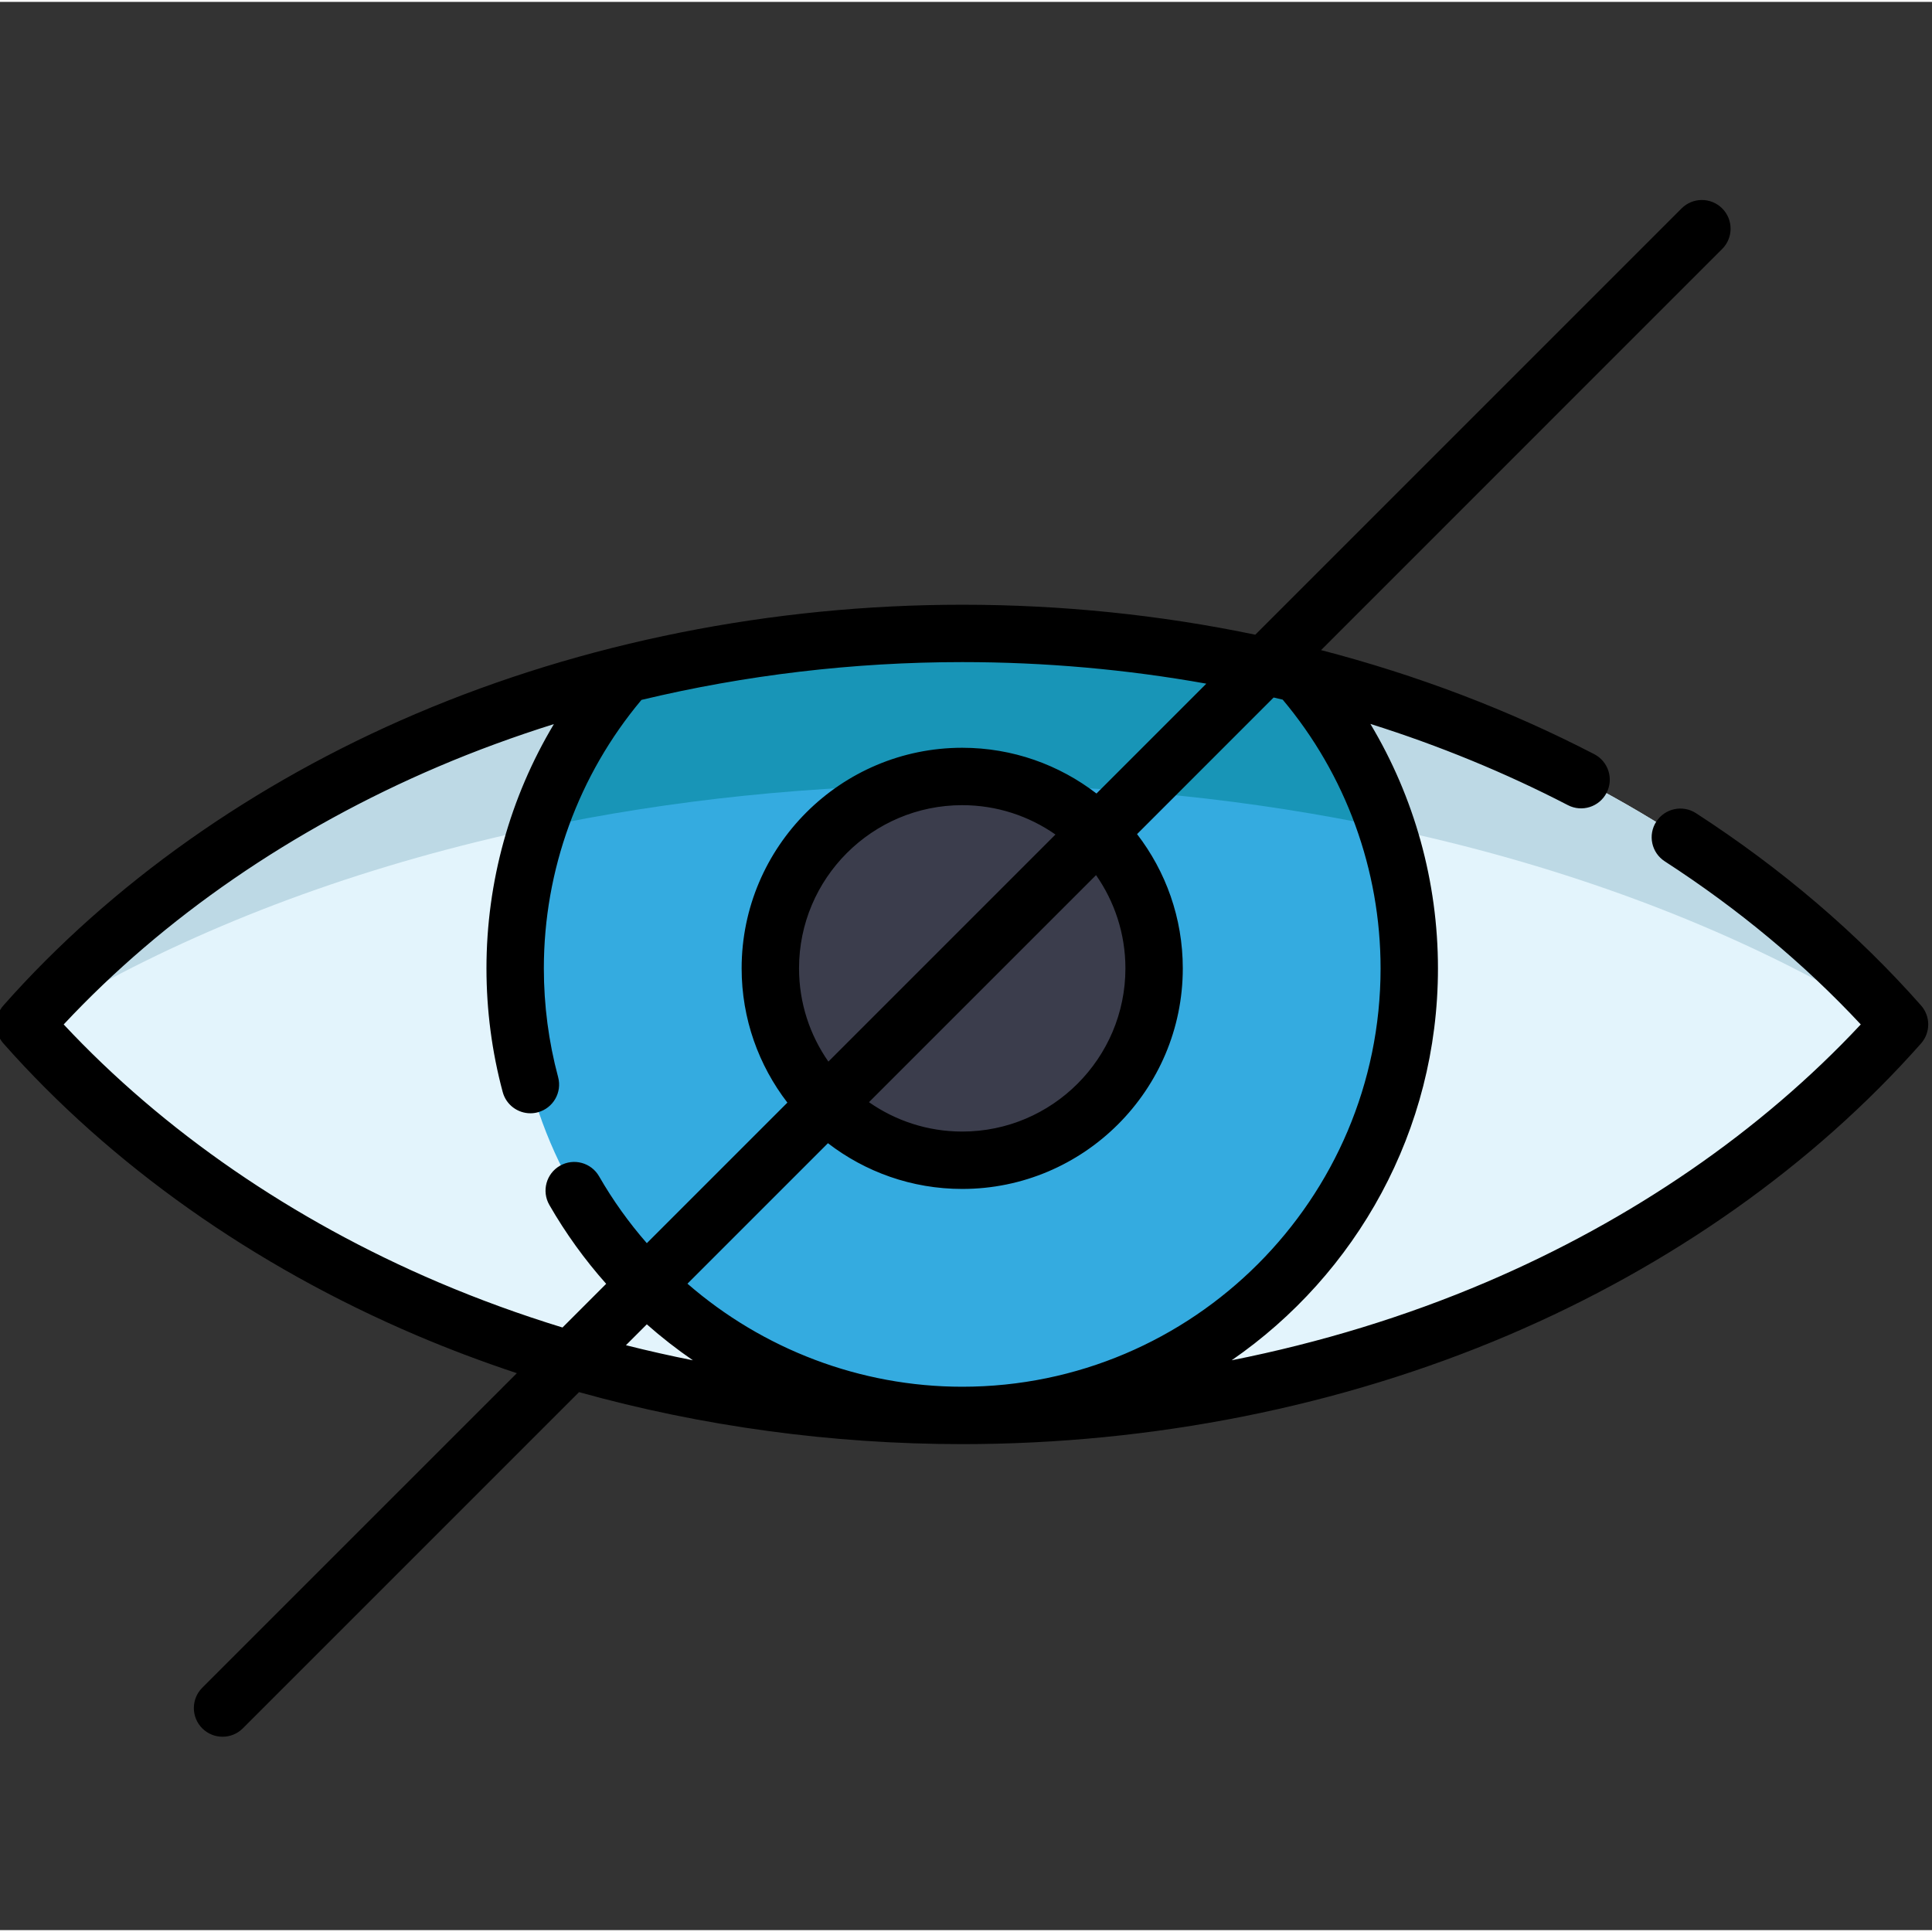 <svg height="511pt" viewBox="1 -52 512 511" width="511pt" xmlns="http://www.w3.org/2000/svg"><rect x="1" y="-52" width="512" height="511" fill="#333333" stroke="none"/><path d="m255.996 115.363c-102.336 0-192.914 40.875-248.395 103.621 55.48 62.746 146.059 103.617 248.395 103.617 102.336 0 192.918-40.875 248.398-103.617-55.48-62.746-146.062-103.621-248.398-103.621zm0 0" fill="#e3f4fc"/><path d="m504.395 218.992c-.191.223-.395.445-.598.656-62.84-39.609-150.629-64.215-247.797-64.215s-184.969 24.605-247.797 64.215c-.203-.211-.406-.434-.598-.656 55.477-62.75 146.055-103.629 248.395-103.629 102.328 0 192.918 40.879 248.395 103.629zm0 0" fill="#bdd9e5"/><path d="m374.465 204.125c0 65.434-53.043 118.48-118.469 118.48-65.434 0-118.48-53.047-118.48-118.48 0-29.891 11.062-57.184 29.312-78.016l.008-.012c28.207-6.984 58.148-10.734 89.16-10.734 31.016 0 60.945 3.75 89.141 10.734 18.27 20.836 29.328 48.137 29.328 78.027zm0 0" fill="#34abe0"/><path d="m166.824 126.109c-10.316 11.777-18.332 25.613-23.352 40.816 35.273-7.449 73.129-11.496 112.523-11.496 39.391 0 77.238 4.047 112.508 11.496-5.023-15.207-13.043-29.047-23.367-40.824-28.203-6.977-58.133-10.738-89.141-10.738-31.023 0-60.961 3.762-89.172 10.746zm0 0" fill="#1895b7"/><path d="m306.848 204.125c0 28.086-22.766 50.852-50.852 50.852-28.086 0-50.852-22.766-50.852-50.852 0-28.082 22.766-50.852 50.852-50.852 28.086 0 50.852 22.77 50.852 50.852zm0 0" fill="#3b3d4c"/><path d="m510.094 213.953c-16.902-19.133-36.973-36.277-59.648-50.957-3.527-2.281-8.234-1.273-10.516 2.25-2.285 3.527-1.277 8.234 2.25 10.516 19.5 12.625 36.945 27.145 51.945 43.223-26.43 28.293-60.637 51.844-99.34 68.344-21.289 9.078-43.969 16.004-67.383 20.66 33-22.762 54.672-60.828 54.672-103.863 0-22.984-6.258-45.344-17.906-64.781 18.195 5.73 35.727 12.926 52.34 21.527 3.727 1.934 8.316.477 10.246-3.254 1.934-3.727.477-8.316-3.254-10.25-22.703-11.758-47.039-20.992-72.406-27.582l106.301-106.305c2.973-2.969 2.973-7.785 0-10.754-2.969-2.969-7.785-2.969-10.754 0l-112.977 112.977c-25.203-5.25-51.273-7.945-77.664-7.945-50.359 0-100.414 9.988-144.754 28.891-43.039 18.348-80.848 45.082-109.34 77.305-2.543 2.875-2.543 7.195 0 10.07 28.492 32.219 66.301 58.949 109.34 77.293 8.703 3.711 17.625 7.07 26.723 10.086l-83.371 83.367c-2.969 2.973-2.969 7.785 0 10.754 1.484 1.484 3.434 2.227 5.379 2.227 1.945 0 3.891-.742 5.375-2.227l89.098-89.098c32.539 9.07 66.973 13.781 101.551 13.781 50.355 0 100.41-9.988 144.75-28.891 43.043-18.348 80.855-45.074 109.344-77.293 2.539-2.875 2.543-7.195 0-10.07zm-143.227-9.828c0 61.137-49.738 110.875-110.867 110.875-27.086 0-52.891-9.992-72.816-27.309l37.23-37.23c9.863 7.59 22.199 12.121 35.582 12.121 32.23 0 58.457-26.223 58.457-58.457 0-13.379-4.531-25.715-12.121-35.578l36.195-36.199c.805.188 1.605.375 2.402.566 16.73 19.914 25.938 45.098 25.938 71.211zm-154.117 0c0-23.848 19.398-43.246 43.246-43.246 9.184 0 17.699 2.883 24.711 7.781l-60.176 60.176c-4.898-7.012-7.781-15.527-7.781-24.711zm86.496 0c0 23.848-19.402 43.25-43.25 43.25-9.184 0-17.699-2.887-24.711-7.785l60.176-60.172c4.898 7.008 7.785 15.527 7.785 24.707zm-182.035 83.203c-38.703-16.496-72.902-40.047-99.332-68.34 26.426-28.297 60.629-51.852 99.332-68.348 9.91-4.227 20.133-7.965 30.578-11.25-11.625 19.43-17.871 41.773-17.871 64.734 0 11.102 1.445 22.125 4.305 32.773.91 3.395 3.98 5.633 7.336 5.633.656 0 1.316-.082 1.977-.262 4.055-1.09 6.461-5.258 5.375-9.312-2.516-9.363-3.785-19.062-3.785-28.832 0-26.078 9.18-51.23 25.863-71.141 27.488-6.59 56.184-10.02 85.012-10.02 21.914 0 43.59 1.938 64.688 5.715l-29.109 29.113c-9.863-7.594-22.203-12.125-35.582-12.125-32.23 0-58.457 26.227-58.457 58.457 0 13.383 4.531 25.719 12.125 35.582l-37.25 37.25c-4.742-5.426-8.988-11.344-12.648-17.711-2.09-3.645-6.738-4.902-10.379-2.809-3.641 2.09-4.898 6.738-2.809 10.379 4.336 7.547 9.395 14.539 15.062 20.91l-11.574 11.578c-11.242-3.449-22.223-7.445-32.855-11.977zm55.203 11.133c3.883 3.43 7.961 6.613 12.215 9.535-5.965-1.188-11.887-2.52-17.75-4zm0 0"/></svg>